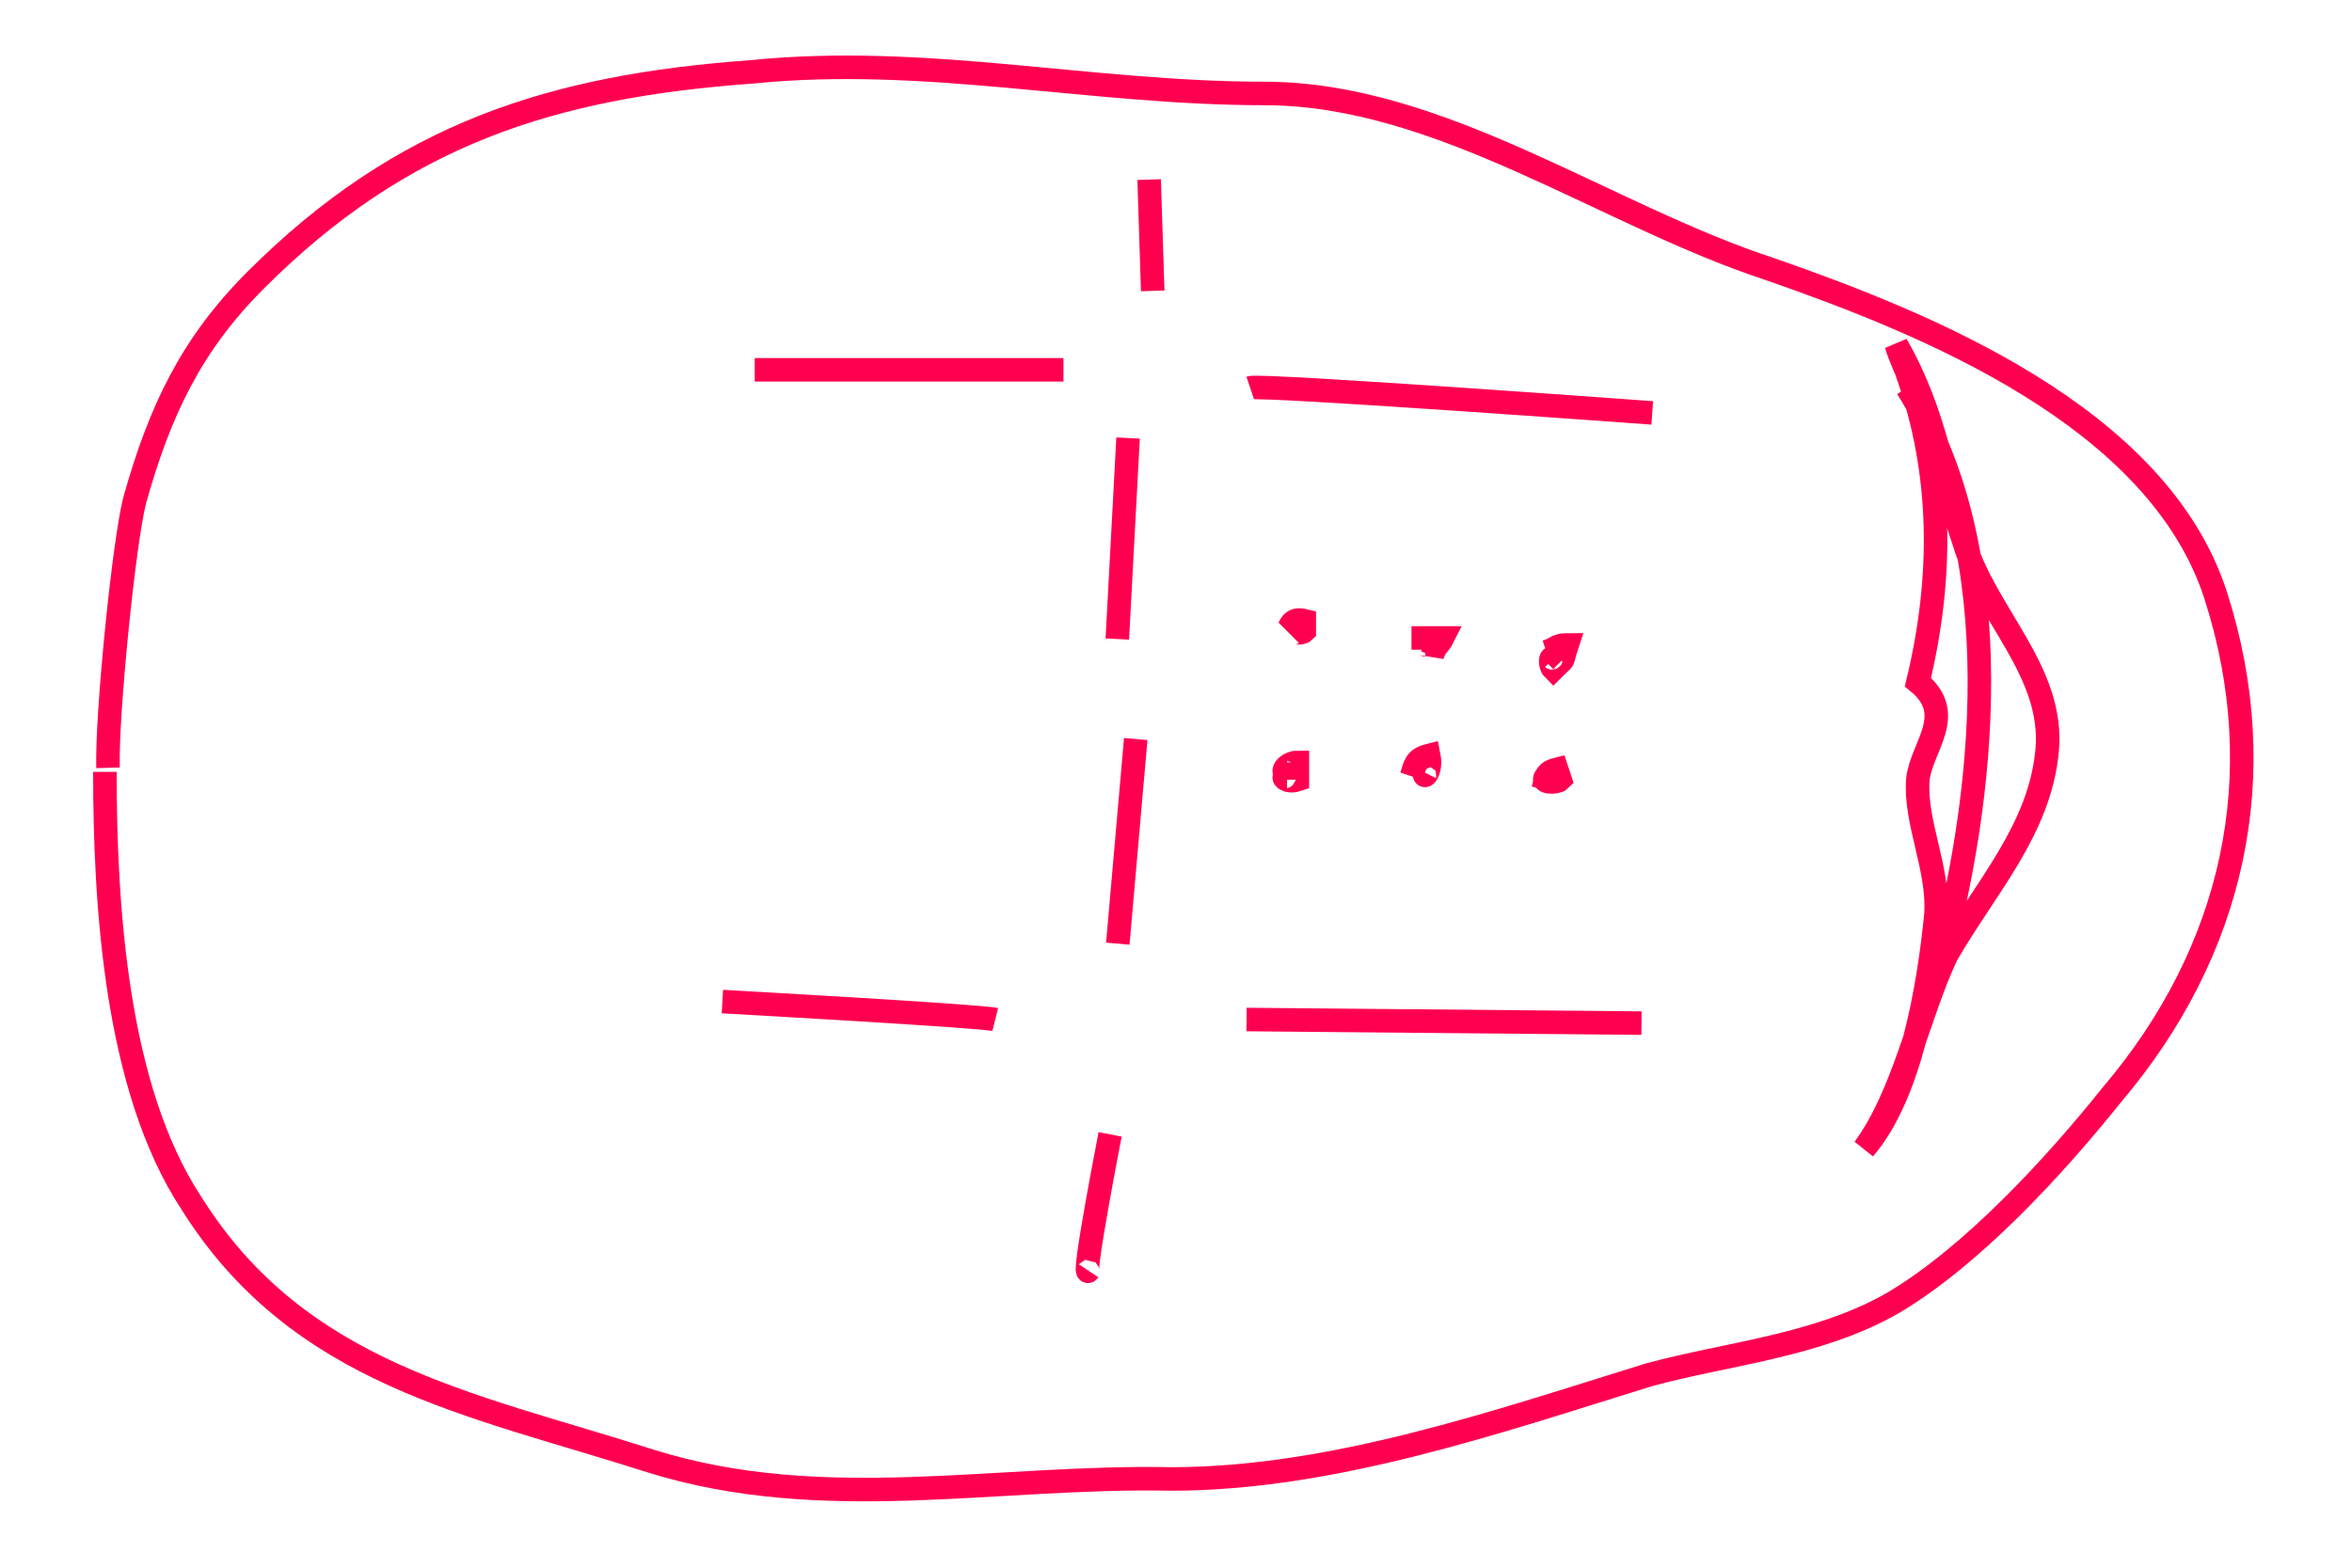<svg xmlns="http://www.w3.org/2000/svg" width="300" height="200" viewBox="0 0 300 200"><g fill="none" stroke="#FF0050" stroke-width="3"><path d="M13.38 98.47c0 16.94 1.375 40.295 10.988 54.952 13.74 21.98 35.718 25.644 58.616 32.97 21.98 6.864 43.96 1.83 66.396 2.288 20.608 0 41.675-7.324 60.904-13.276 10.075-2.75 21.522-3.668 31.138-9.162 10.076-5.953 20.605-17.398 27.936-26.558 15.567-18.317 20.604-40.754 13.278-63.653-7.325-22.895-37.092-34.8-56.784-41.667-21.062-6.87-42.127-22.44-64.563-22.44-22.234 0-43.278-5.01-65.49-2.748-25.182 1.83-44.412 7.786-63.19 26.562-8.242 8.242-12.24 16.697-15.447 28.146-1.372 5.494-3.565 27.236-3.385 34.07M96.268 47.182h39.377M142.514 81.523l1.373-25.638M159.458 49.473c1.375-.46 51.286 3.204 51.286 3.204M147.03 37.107l-.454-14.197M144.864 94.284l-2.287 26.104M141.598 144.72s-3.66 18.776-2.746 17.4M126.945 130.067c-1.832-.46-34.802-2.29-34.802-2.29M159.002 130.067l50.37.456M243.256 47.577c4.578 12.823 4.578 26.16 1.377 39.446 5.035 4.12.458 8.237 0 12.36-.46 5.498 2.745 11.45 2.29 17.4-.918 9.16-3.207 22.897-9.16 29.764 5.038-6.865 6.87-16.94 10.532-24.725 5.036-8.703 11.905-16.03 12.823-26.104.914-10.073-7.85-17.4-10.595-26.557-2.748-7.784-3.387-16.05-8.642-25.185.92 3.202 4.188 8.762 4.188 11.965M243.256 49.473c13.282 21.062 10.075 52.66 3.666 75.097M164.16 80.508c.44-.44.44-1.766 2.203-1.325v1.325c-.44.443-1.32 0-1.762.443M164.16 98.592c-.885 0 0-1.324 1.324-1.324v2.207c-1.323.44-2.21-.44-1.323-.44M180.037 81.39h3.97c-.44.882-.88.882-1.323 2.204 0-.44-.44-1.322-.882-1.322M180.037 99.033c.44-1.324.44-2.205 2.206-2.648.44 2.207-.884 3.09-.44 2.207M197.24 83.152c1.322-.44 1.322-.88 2.644-.88-.88 2.645 0 1.32-1.76 3.085-.442-.438-.442-1.765 0-1.324M196.8 100.797c.44-1.322 0-2.205 1.763-2.647l.44 1.325c-.44.44-2.647.44-1.765-.44"/></g></svg>